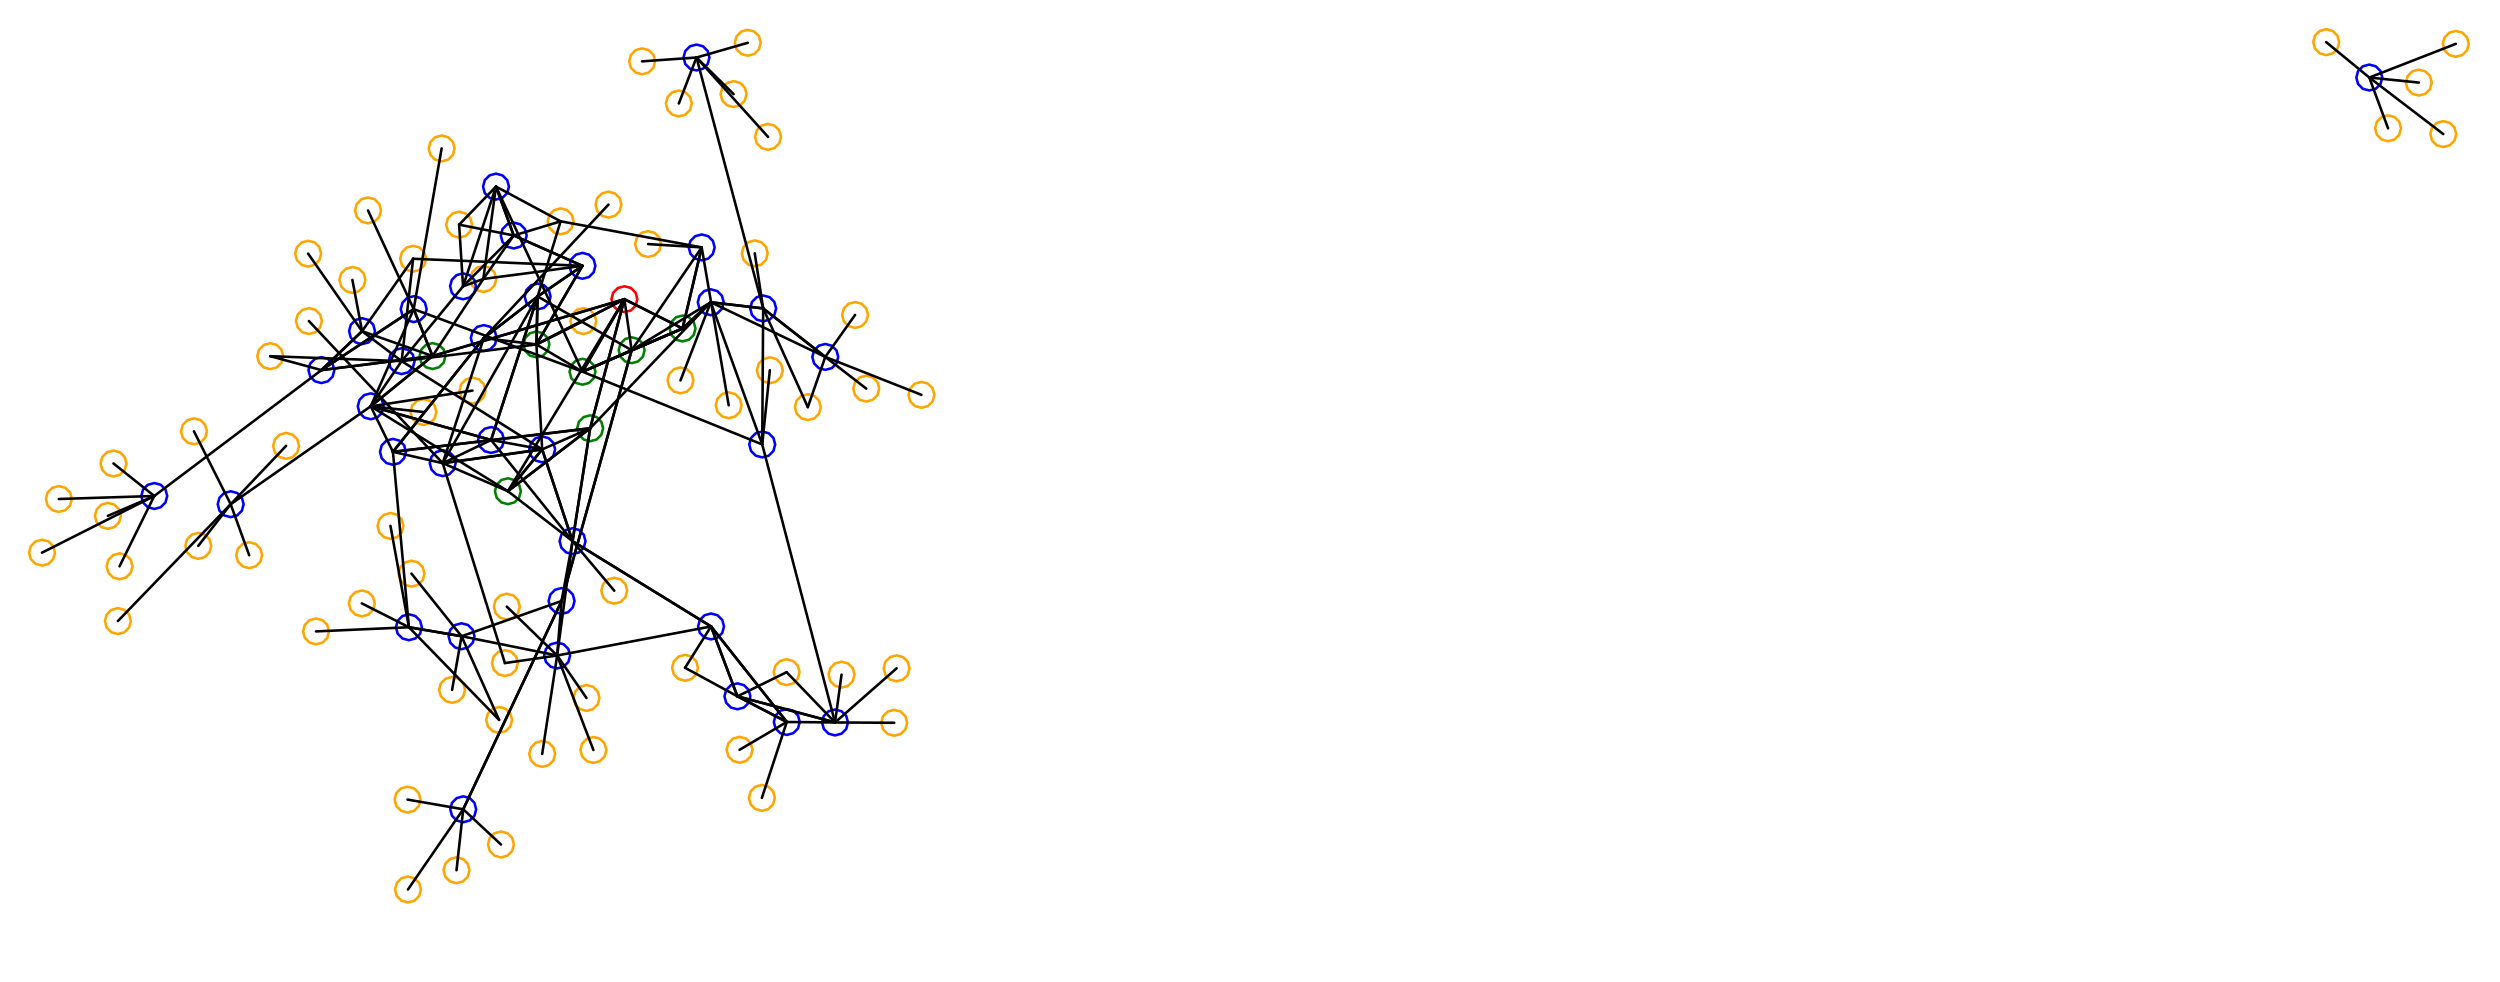 <?xml version="1.0" ?><!DOCTYPE svg  PUBLIC '-//W3C//DTD SVG 1.1//EN'  'http://www.w3.org/Graphics/SVG/1.1/DTD/svg11.dtd'><svg height="379.000" viewBox="-267.000 -366.000 965.000 379.000" width="965.000" xmlns="http://www.w3.org/2000/svg"><line fill="none" stroke="none" stroke-linecap="round" stroke-width="2.0" x1="0.0" x2="0.0" y1="0.0" y2="0.0"/><polygon fill="none" fill-rule="evenodd" points="0.0,0.0 0.0,0.0 0.0,0.0" stroke-linejoin="round"/><line fill="none" stroke="none" stroke-linecap="round" stroke-width="2.0" x1="0.0" x2="0.0" y1="0.0" y2="0.0"/><line fill="none" stroke="none" stroke-linecap="round" stroke-width="2.0" x1="0.0" x2="0.0" y1="0.0" y2="0.0"/><polygon fill="none" fill-rule="evenodd" points="0.0,0.0 0.0,0.0 0.0,0.0" stroke-linejoin="round"/><line fill="none" stroke="none" stroke-linecap="round" stroke-width="2.0" x1="0.0" x2="0.0" y1="0.0" y2="0.0"/><line fill="none" stroke="none" stroke-linecap="round" stroke-width="2.0" x1="0.0" x2="0.0" y1="0.0" y2="0.0"/><polygon fill="none" fill-rule="evenodd" points="0.0,0.0 0.0,0.0 0.0,0.0" stroke-linejoin="round"/><line fill="none" stroke="none" stroke-linecap="round" stroke-width="2.0" x1="0.0" x2="0.0" y1="0.0" y2="0.0"/><line fill="none" stroke="none" stroke-linecap="round" stroke-width="2.0" x1="0.0" x2="0.0" y1="0.0" y2="0.0"/><polygon fill="none" fill-rule="evenodd" points="0.0,0.0 0.0,0.0 0.0,0.0" stroke-linejoin="round"/><line fill="none" stroke="none" stroke-linecap="round" stroke-width="2.0" x1="0.0" x2="0.0" y1="0.0" y2="0.0"/><line fill="none" stroke="none" stroke-linecap="round" stroke-width="2.0" x1="0.0" x2="0.0" y1="0.0" y2="0.0"/><polygon fill="none" fill-rule="evenodd" points="0.0,0.0 0.0,0.0 0.0,0.0" stroke-linejoin="round"/><line fill="none" stroke="none" stroke-linecap="round" stroke-width="2.0" x1="0.0" x2="0.0" y1="0.0" y2="0.0"/><line fill="none" stroke="none" stroke-linecap="round" stroke-width="2.0" x1="0.0" x2="0.0" y1="0.0" y2="0.0"/><polygon fill="none" fill-rule="evenodd" points="0.0,0.0 0.0,0.0 0.0,0.0" stroke-linejoin="round"/><line fill="none" stroke="none" stroke-linecap="round" stroke-width="2.0" x1="0.0" x2="0.0" y1="0.0" y2="0.0"/><line fill="none" stroke="none" stroke-linecap="round" stroke-width="2.0" x1="0.0" x2="0.0" y1="0.0" y2="0.0"/><polygon fill="none" fill-rule="evenodd" points="0.0,0.0 0.0,0.0 0.0,0.0" stroke-linejoin="round"/><line fill="none" stroke="none" stroke-linecap="round" stroke-width="2.0" x1="0.0" x2="0.0" y1="0.0" y2="0.0"/><line fill="none" stroke="none" stroke-linecap="round" stroke-width="2.0" x1="0.0" x2="0.0" y1="0.0" y2="0.0"/><polygon fill="none" fill-rule="evenodd" points="0.0,0.0 0.0,0.0 0.0,0.0" stroke-linejoin="round"/><line fill="none" stroke="none" stroke-linecap="round" stroke-width="2.0" x1="0.0" x2="0.0" y1="0.0" y2="0.0"/><line fill="none" stroke="none" stroke-linecap="round" stroke-width="2.0" x1="0.0" x2="0.0" y1="0.0" y2="0.0"/><polygon fill="none" fill-rule="evenodd" points="0.0,0.0 0.0,0.0 0.0,0.0" stroke-linejoin="round"/><line fill="none" stroke="none" stroke-linecap="round" stroke-width="2.0" x1="0.0" x2="0.0" y1="0.0" y2="0.0"/><line fill="none" stroke="none" stroke-linecap="round" stroke-width="2.0" x1="0.0" x2="0.0" y1="0.0" y2="0.0"/><polygon fill="none" fill-rule="evenodd" points="0.0,0.0 0.0,0.0 0.0,0.0" stroke-linejoin="round"/><line fill="none" stroke="none" stroke-linecap="round" stroke-width="2.0" x1="0.0" x2="0.0" y1="0.0" y2="0.0"/><line fill="none" stroke="none" stroke-linecap="round" stroke-width="2.0" x1="0.0" x2="0.0" y1="0.0" y2="0.0"/><polygon fill="none" fill-rule="evenodd" points="0.0,0.0 0.0,0.0 0.0,0.0" stroke-linejoin="round"/><line fill="none" stroke="none" stroke-linecap="round" stroke-width="2.0" x1="0.0" x2="0.0" y1="0.0" y2="0.0"/><line fill="none" stroke="none" stroke-linecap="round" stroke-width="2.0" x1="0.0" x2="0.0" y1="0.0" y2="0.0"/><polygon fill="none" fill-rule="evenodd" points="0.0,0.0 0.0,0.0 0.0,0.0" stroke-linejoin="round"/><line fill="none" stroke="none" stroke-linecap="round" stroke-width="2.0" x1="0.0" x2="0.0" y1="0.0" y2="0.0"/><line fill="none" stroke="none" stroke-linecap="round" stroke-width="2.0" x1="0.0" x2="0.0" y1="0.0" y2="0.0"/><polygon fill="none" fill-rule="evenodd" points="0.0,0.0 0.0,0.0 0.0,0.0" stroke-linejoin="round"/><line fill="none" stroke="none" stroke-linecap="round" stroke-width="2.0" x1="0.0" x2="0.0" y1="0.0" y2="0.0"/><line fill="none" stroke="none" stroke-linecap="round" stroke-width="2.0" x1="0.0" x2="0.0" y1="0.0" y2="0.0"/><polygon fill="none" fill-rule="evenodd" points="0.0,0.0 0.0,0.0 0.0,0.0" stroke-linejoin="round"/><line fill="none" stroke="none" stroke-linecap="round" stroke-width="2.0" x1="0.0" x2="0.0" y1="0.0" y2="0.0"/><line fill="none" stroke="none" stroke-linecap="round" stroke-width="2.0" x1="0.0" x2="0.0" y1="0.0" y2="0.0"/><polygon fill="none" fill-rule="evenodd" points="0.0,0.0 0.0,0.0 0.0,0.0" stroke-linejoin="round"/><line fill="none" stroke="none" stroke-linecap="round" stroke-width="2.0" x1="0.0" x2="0.0" y1="0.0" y2="0.0"/><line fill="none" stroke="none" stroke-linecap="round" stroke-width="2.0" x1="0.0" x2="0.0" y1="0.0" y2="0.0"/><polygon fill="none" fill-rule="evenodd" points="0.0,0.0 0.0,0.0 0.0,0.0" stroke-linejoin="round"/><line fill="none" stroke="none" stroke-linecap="round" stroke-width="2.0" x1="0.0" x2="0.0" y1="0.0" y2="0.0"/><line fill="none" stroke="none" stroke-linecap="round" stroke-width="2.0" x1="0.0" x2="0.0" y1="0.0" y2="0.0"/><polygon fill="none" fill-rule="evenodd" points="0.0,0.0 0.0,0.0 0.0,0.0" stroke-linejoin="round"/><line fill="none" stroke="none" stroke-linecap="round" stroke-width="2.0" x1="0.0" x2="0.0" y1="0.0" y2="0.0"/><line fill="none" stroke="none" stroke-linecap="round" stroke-width="2.0" x1="0.0" x2="0.0" y1="0.0" y2="0.0"/><polygon fill="none" fill-rule="evenodd" points="0.0,0.0 0.0,0.0 0.0,0.0" stroke-linejoin="round"/><line fill="none" stroke="none" stroke-linecap="round" stroke-width="2.0" x1="0.0" x2="0.0" y1="0.0" y2="0.0"/><line fill="none" stroke="none" stroke-linecap="round" stroke-width="2.0" x1="0.0" x2="0.0" y1="0.0" y2="0.0"/><polygon fill="none" fill-rule="evenodd" points="0.0,0.0 0.0,0.0 0.0,0.0" stroke-linejoin="round"/><line fill="none" stroke="none" stroke-linecap="round" stroke-width="2.0" x1="0.0" x2="0.0" y1="0.0" y2="0.0"/><line fill="none" stroke="none" stroke-linecap="round" stroke-width="2.0" x1="0.0" x2="0.0" y1="0.0" y2="0.0"/><polygon fill="none" fill-rule="evenodd" points="0.0,0.0 0.0,0.0 0.0,0.0" stroke-linejoin="round"/><line fill="none" stroke="none" stroke-linecap="round" stroke-width="2.0" x1="0.0" x2="0.0" y1="0.0" y2="0.0"/><line fill="none" stroke="none" stroke-linecap="round" stroke-width="2.0" x1="0.0" x2="0.0" y1="0.0" y2="0.0"/><polygon fill="none" fill-rule="evenodd" points="0.0,0.0 0.0,0.0 0.0,0.0" stroke-linejoin="round"/><line fill="none" stroke="none" stroke-linecap="round" stroke-width="2.0" x1="0.0" x2="0.0" y1="0.0" y2="0.0"/><line fill="none" stroke="none" stroke-linecap="round" stroke-width="2.0" x1="0.0" x2="0.0" y1="0.0" y2="0.0"/><polygon fill="none" fill-rule="evenodd" points="0.0,0.0 0.0,0.0 0.0,0.0" stroke-linejoin="round"/><line fill="none" stroke="none" stroke-linecap="round" stroke-width="2.0" x1="0.0" x2="0.0" y1="0.0" y2="0.0"/><line fill="none" stroke="none" stroke-linecap="round" stroke-width="2.0" x1="0.0" x2="0.0" y1="0.0" y2="0.0"/><polygon fill="none" fill-rule="evenodd" points="0.0,0.0 0.0,0.0 0.0,0.0" stroke-linejoin="round"/><line fill="none" stroke="none" stroke-linecap="round" stroke-width="2.0" x1="0.0" x2="0.0" y1="0.0" y2="0.0"/><line fill="none" stroke="none" stroke-linecap="round" stroke-width="2.0" x1="0.0" x2="0.0" y1="0.0" y2="0.0"/><polygon fill="none" fill-rule="evenodd" points="0.0,0.0 0.0,0.0 0.0,0.0" stroke-linejoin="round"/><line fill="none" stroke="none" stroke-linecap="round" stroke-width="2.0" x1="0.0" x2="0.0" y1="0.0" y2="0.0"/><line fill="none" stroke="none" stroke-linecap="round" stroke-width="2.0" x1="0.0" x2="0.0" y1="0.0" y2="0.0"/><polygon fill="none" fill-rule="evenodd" points="0.0,0.0 0.0,0.0 0.0,0.0" stroke-linejoin="round"/><line fill="none" stroke="none" stroke-linecap="round" stroke-width="2.0" x1="0.0" x2="0.0" y1="0.0" y2="0.0"/><line fill="none" stroke="none" stroke-linecap="round" stroke-width="2.0" x1="0.0" x2="0.0" y1="0.0" y2="0.0"/><polygon fill="none" fill-rule="evenodd" points="0.0,0.0 0.0,0.0 0.0,0.0" stroke-linejoin="round"/><line fill="none" stroke="none" stroke-linecap="round" stroke-width="2.0" x1="0.0" x2="0.0" y1="0.0" y2="0.0"/><line fill="none" stroke="none" stroke-linecap="round" stroke-width="2.0" x1="0.0" x2="0.0" y1="0.0" y2="0.0"/><polygon fill="none" fill-rule="evenodd" points="0.0,0.0 0.0,0.0 0.0,0.0" stroke-linejoin="round"/><line fill="none" stroke="none" stroke-linecap="round" stroke-width="2.0" x1="0.0" x2="0.0" y1="0.0" y2="0.0"/><line fill="none" stroke="none" stroke-linecap="round" stroke-width="2.0" x1="0.0" x2="0.0" y1="0.0" y2="0.0"/><polygon fill="none" fill-rule="evenodd" points="0.0,0.0 0.0,0.0 0.0,0.0" stroke-linejoin="round"/><line fill="none" stroke="none" stroke-linecap="round" stroke-width="2.0" x1="0.0" x2="0.0" y1="0.0" y2="0.0"/><line fill="none" stroke="none" stroke-linecap="round" stroke-width="2.0" x1="0.0" x2="0.0" y1="0.0" y2="0.0"/><polygon fill="none" fill-rule="evenodd" points="0.0,0.0 0.0,0.0 0.0,0.0" stroke-linejoin="round"/><polyline fill="none" points="78.157,-82.003 80.657,-82.673 82.487,-84.503 83.157,-87.003 82.487,-89.503 80.657,-91.333 78.157,-92.003 75.657,-91.333 73.826,-89.503 73.157,-87.003 73.826,-84.503 75.657,-82.673 78.157,-82.003" stroke="#ffa500" stroke-linecap="round" stroke-linejoin="round"/><polyline fill="none" points="-162.695,-223.514 -160.195,-224.184 -158.365,-226.014 -157.695,-228.514 -158.365,-231.014 -160.195,-232.845 -162.695,-233.514 -165.195,-232.845 -167.025,-231.014 -167.695,-228.514 -167.025,-226.014 -165.195,-224.184 -162.695,-223.514" stroke="#ffa500" stroke-linecap="round" stroke-linejoin="round"/><polyline fill="none" points="88.665,-208.591 91.165,-209.261 92.995,-211.091 93.665,-213.591 92.995,-216.091 91.165,-217.921 88.665,-218.591 86.165,-217.921 84.335,-216.091 83.665,-213.591 84.335,-211.091 86.165,-209.261 88.665,-208.591" stroke="#ffa500" stroke-linecap="round" stroke-linejoin="round"/><polyline fill="none" points="27.218,-189.439 29.718,-190.108 31.549,-191.939 32.218,-194.439 31.549,-196.939 29.718,-198.769 27.218,-199.439 24.718,-198.769 22.888,-196.939 22.218,-194.439 22.888,-191.939 24.718,-190.108 27.218,-189.439" stroke="#00f" stroke-linecap="round" stroke-linejoin="round"/><polyline fill="none" points="30.157,-218.077 32.657,-218.747 34.487,-220.577 35.157,-223.077 34.487,-225.577 32.657,-227.407 30.157,-228.077 27.657,-227.407 25.827,-225.577 25.157,-223.077 25.827,-220.577 27.657,-218.747 30.157,-218.077" stroke="#ffa500" stroke-linecap="round" stroke-linejoin="round"/><polyline fill="none" points="-221.505,-121.272 -219.005,-121.942 -217.175,-123.772 -216.505,-126.272 -217.175,-128.772 -219.005,-130.602 -221.505,-131.272 -224.005,-130.602 -225.835,-128.772 -226.505,-126.272 -225.835,-123.772 -224.005,-121.942 -221.505,-121.272" stroke="#ffa500" stroke-linecap="round" stroke-linejoin="round"/><polyline fill="none" points="-50.23,-129.019 -47.73,-129.689 -45.9,-131.519 -45.23,-134.019 -45.9,-136.519 -47.73,-138.349 -50.23,-139.019 -52.73,-138.349 -54.561,-136.519 -55.23,-134.019 -54.561,-131.519 -52.73,-129.689 -50.23,-129.019" stroke="#00f" stroke-linecap="round" stroke-linejoin="round"/><polyline fill="none" points="-32.135,-282.016 -29.635,-282.686 -27.805,-284.516 -27.135,-287.016 -27.805,-289.516 -29.635,-291.346 -32.135,-292.016 -34.635,-291.346 -36.465,-289.516 -37.135,-287.016 -36.465,-284.516 -34.635,-282.686 -32.135,-282.016" stroke="#ffa500" stroke-linecap="round" stroke-linejoin="round"/><polyline fill="none" points="630.912,-344.723 633.412,-345.393 635.242,-347.223 635.912,-349.723 635.242,-352.223 633.412,-354.053 630.912,-354.723 628.412,-354.053 626.582,-352.223 625.912,-349.723 626.582,-347.223 628.412,-345.393 630.912,-344.723" stroke="#ffa500" stroke-linecap="round" stroke-linejoin="round"/><polyline fill="none" points="-80.445,-253.316 -77.945,-253.986 -76.115,-255.816 -75.445,-258.316 -76.115,-260.816 -77.945,-262.646 -80.445,-263.316 -82.945,-262.646 -84.775,-260.816 -85.445,-258.316 -84.775,-255.816 -82.945,-253.986 -80.445,-253.316" stroke="#ffa500" stroke-linecap="round" stroke-linejoin="round"/><polyline fill="none" points="-192.131,-194.509 -189.631,-195.179 -187.801,-197.009 -187.131,-199.509 -187.801,-202.009 -189.631,-203.839 -192.131,-204.509 -194.631,-203.839 -196.461,-202.009 -197.131,-199.509 -196.461,-197.009 -194.631,-195.179 -192.131,-194.509" stroke="#ffa500" stroke-linecap="round" stroke-linejoin="round"/><polyline fill="none" points="-70.954,-171.394 -68.454,-172.063 -66.624,-173.894 -65.954,-176.394 -66.624,-178.894 -68.454,-180.724 -70.954,-181.394 -73.454,-180.724 -75.285,-178.894 -75.954,-176.394 -75.285,-173.894 -73.454,-172.063 -70.954,-171.394" stroke="#008000" stroke-linecap="round" stroke-linejoin="round"/><polyline fill="none" points="-25.988,-245.504 -23.488,-246.174 -21.658,-248.004 -20.988,-250.504 -21.658,-253.004 -23.488,-254.834 -25.988,-255.504 -28.488,-254.834 -30.318,-253.004 -30.988,-250.504 -30.318,-248.004 -28.488,-246.174 -25.988,-245.504" stroke="#f00" stroke-linecap="round" stroke-linejoin="round"/><polyline fill="none" points="-74.339,-83.103 -71.839,-83.773 -70.009,-85.603 -69.339,-88.103 -70.009,-90.603 -71.839,-92.433 -74.339,-93.103 -76.839,-92.433 -78.67,-90.603 -79.339,-88.103 -78.67,-85.603 -76.839,-83.773 -74.339,-83.103" stroke="#ffa500" stroke-linecap="round" stroke-linejoin="round"/><polyline fill="none" points="-88.265,-250.48 -85.765,-251.15 -83.935,-252.98 -83.265,-255.48 -83.935,-257.98 -85.765,-259.81 -88.265,-260.48 -90.765,-259.81 -92.595,-257.98 -93.265,-255.48 -92.595,-252.98 -90.765,-251.15 -88.265,-250.48" stroke="#00f" stroke-linecap="round" stroke-linejoin="round"/><polyline fill="none" points="-170.818,-146.702 -168.318,-147.372 -166.488,-149.202 -165.818,-151.702 -166.488,-154.202 -168.318,-156.033 -170.818,-156.702 -173.318,-156.033 -175.148,-154.202 -175.818,-151.702 -175.148,-149.202 -173.318,-147.372 -170.818,-146.702" stroke="#ffa500" stroke-linecap="round" stroke-linejoin="round"/><polyline fill="none" points="29.456,-308.176 31.956,-308.846 33.786,-310.676 34.456,-313.176 33.786,-315.676 31.956,-317.506 29.456,-318.176 26.956,-317.506 25.125,-315.676 24.456,-313.176 25.125,-310.676 26.956,-308.846 29.456,-308.176" stroke="#ffa500" stroke-linecap="round" stroke-linejoin="round"/><polyline fill="none" points="676.103,-309.245 678.603,-309.915 680.433,-311.745 681.103,-314.245 680.433,-316.745 678.603,-318.575 676.103,-319.245 673.603,-318.575 671.773,-316.745 671.103,-314.245 671.773,-311.745 673.603,-309.915 676.103,-309.245" stroke="#ffa500" stroke-linecap="round" stroke-linejoin="round"/><polyline fill="none" points="-73.637,-35.035 -71.137,-35.705 -69.306,-37.535 -68.637,-40.035 -69.306,-42.535 -71.137,-44.365 -73.637,-45.035 -76.137,-44.365 -77.967,-42.535 -78.637,-40.035 -77.967,-37.535 -76.137,-35.705 -73.637,-35.035" stroke="#ffa500" stroke-linecap="round" stroke-linejoin="round"/><polyline fill="none" points="63.054,-239.429 65.554,-240.099 67.384,-241.929 68.054,-244.429 67.384,-246.929 65.554,-248.759 63.054,-249.429 60.554,-248.759 58.724,-246.929 58.054,-244.429 58.724,-241.929 60.554,-240.099 63.054,-239.429" stroke="#ffa500" stroke-linecap="round" stroke-linejoin="round"/><polyline fill="none" points="-88.843,-115.412 -86.343,-116.081 -84.513,-117.912 -83.843,-120.412 -84.513,-122.912 -86.343,-124.742 -88.843,-125.412 -91.343,-124.742 -93.174,-122.912 -93.843,-120.412 -93.174,-117.912 -91.343,-116.081 -88.843,-115.412" stroke="#00f" stroke-linecap="round" stroke-linejoin="round"/><polyline fill="none" points="-59.476,-246.551 -56.976,-247.22 -55.146,-249.051 -54.476,-251.551 -55.146,-254.051 -56.976,-255.881 -59.476,-256.551 -61.976,-255.881 -63.806,-254.051 -64.476,-251.551 -63.806,-249.051 -61.976,-247.22 -59.476,-246.551" stroke="#00f" stroke-linecap="round" stroke-linejoin="round"/><polyline fill="none" points="67.364,-211.001 69.864,-211.671 71.694,-213.501 72.364,-216.001 71.694,-218.501 69.864,-220.331 67.364,-221.001 64.864,-220.331 63.034,-218.501 62.364,-216.001 63.034,-213.501 64.864,-211.671 67.364,-211.001" stroke="#ffa500" stroke-linecap="round" stroke-linejoin="round"/><polyline fill="none" points="-57.724,-187.545 -55.224,-188.215 -53.394,-190.045 -52.724,-192.545 -53.394,-195.045 -55.224,-196.875 -57.724,-197.545 -60.224,-196.875 -62.054,-195.045 -62.724,-192.545 -62.054,-190.045 -60.224,-188.215 -57.724,-187.545" stroke="#00f" stroke-linecap="round" stroke-linejoin="round"/><polyline fill="none" points="-19.136,-337.323 -16.636,-337.993 -14.805,-339.823 -14.136,-342.323 -14.805,-344.823 -16.636,-346.653 -19.136,-347.323 -21.636,-346.653 -23.466,-344.823 -24.136,-342.323 -23.466,-339.823 -21.636,-337.993 -19.136,-337.323" stroke="#ffa500" stroke-linecap="round" stroke-linejoin="round"/><polyline fill="none" points="7.464,-119.189 9.964,-119.859 11.794,-121.689 12.464,-124.189 11.794,-126.689 9.964,-128.52 7.464,-129.189 4.964,-128.52 3.134,-126.689 2.464,-124.189 3.134,-121.689 4.964,-119.859 7.464,-119.189" stroke="#00f" stroke-linecap="round" stroke-linejoin="round"/><polyline fill="none" points="-124.944,-279.775 -122.444,-280.445 -120.614,-282.275 -119.944,-284.775 -120.614,-287.275 -122.444,-289.105 -124.944,-289.775 -127.444,-289.105 -129.274,-287.275 -129.944,-284.775 -129.274,-282.275 -127.444,-280.445 -124.944,-279.775" stroke="#ffa500" stroke-linecap="round" stroke-linejoin="round"/><polyline fill="none" points="-100.05,-223.561 -97.55,-224.231 -95.72,-226.061 -95.05,-228.561 -95.72,-231.061 -97.55,-232.892 -100.05,-233.561 -102.55,-232.892 -104.381,-231.061 -105.05,-228.561 -104.381,-226.061 -102.55,-224.231 -100.05,-223.561" stroke="#008000" stroke-linecap="round" stroke-linejoin="round"/><polyline fill="none" points="-107.532,-261.122 -105.032,-261.792 -103.202,-263.622 -102.532,-266.122 -103.202,-268.622 -105.032,-270.452 -107.532,-271.122 -110.032,-270.452 -111.862,-268.622 -112.532,-266.122 -111.862,-263.622 -110.032,-261.792 -107.532,-261.122" stroke="#ffa500" stroke-linecap="round" stroke-linejoin="round"/><polyline fill="none" points="7.349,-244.331 9.849,-245.001 11.679,-246.831 12.349,-249.331 11.679,-251.831 9.849,-253.661 7.349,-254.331 4.849,-253.661 3.019,-251.831 2.349,-249.331 3.019,-246.831 4.849,-245.001 7.349,-244.331" stroke="#00f" stroke-linecap="round" stroke-linejoin="round"/><polyline fill="none" points="-147.762,-237.071 -145.262,-237.741 -143.432,-239.571 -142.762,-242.071 -143.432,-244.571 -145.262,-246.401 -147.762,-247.071 -150.262,-246.401 -152.092,-244.571 -152.762,-242.071 -152.092,-239.571 -150.262,-237.741 -147.762,-237.071" stroke="#ffa500" stroke-linecap="round" stroke-linejoin="round"/><polyline fill="none" points="3.851,-265.505 6.351,-266.175 8.181,-268.005 8.851,-270.505 8.181,-273.005 6.351,-274.835 3.851,-275.505 1.351,-274.835 -0.479,-273.005 -1.149,-270.505 -0.479,-268.005 1.351,-266.175 3.851,-265.505" stroke="#00f" stroke-linecap="round" stroke-linejoin="round"/><polyline fill="none" points="-75.547,-288.97 -73.047,-289.64 -71.217,-291.47 -70.547,-293.97 -71.217,-296.47 -73.047,-298.3 -75.547,-298.97 -78.047,-298.3 -79.877,-296.47 -80.547,-293.97 -79.877,-291.47 -78.047,-289.64 -75.547,-288.97" stroke="#00f" stroke-linecap="round" stroke-linejoin="round"/><polyline fill="none" points="-123.901,-204.163 -121.401,-204.833 -119.571,-206.663 -118.901,-209.163 -119.571,-211.663 -121.401,-213.493 -123.901,-214.163 -126.401,-213.493 -128.231,-211.663 -128.901,-209.163 -128.231,-206.663 -126.401,-204.833 -123.901,-204.163" stroke="#00f" stroke-linecap="round" stroke-linejoin="round"/><polyline fill="none" points="-156.573,-188.889 -154.073,-189.559 -152.243,-191.389 -151.573,-193.889 -152.243,-196.389 -154.073,-198.219 -156.573,-198.889 -159.073,-198.219 -160.903,-196.389 -161.573,-193.889 -160.903,-191.389 -159.073,-189.559 -156.573,-188.889" stroke="#ffa500" stroke-linecap="round" stroke-linejoin="round"/><polyline fill="none" points="-42.152,-217.512 -39.652,-218.182 -37.822,-220.012 -37.152,-222.512 -37.822,-225.012 -39.652,-226.843 -42.152,-227.512 -44.652,-226.843 -46.482,-225.012 -47.152,-222.512 -46.482,-220.012 -44.652,-218.182 -42.152,-217.512" stroke="#008000" stroke-linecap="round" stroke-linejoin="round"/><polyline fill="none" points="-109.525,-17.657 -107.025,-18.327 -105.195,-20.157 -104.525,-22.657 -105.195,-25.157 -107.025,-26.987 -109.525,-27.657 -112.025,-26.987 -113.855,-25.157 -114.525,-22.657 -113.855,-20.157 -112.025,-18.327 -109.525,-17.657" stroke="#ffa500" stroke-linecap="round" stroke-linejoin="round"/><polyline fill="none" points="55.323,-82.133 57.823,-82.803 59.653,-84.633 60.323,-87.133 59.653,-89.633 57.823,-91.464 55.323,-92.133 52.823,-91.464 50.993,-89.633 50.323,-87.133 50.993,-84.633 52.823,-82.803 55.323,-82.133" stroke="#00f" stroke-linecap="round" stroke-linejoin="round"/><polyline fill="none" points="-37.955,-71.513 -35.455,-72.183 -33.625,-74.013 -32.955,-76.513 -33.625,-79.013 -35.455,-80.843 -37.955,-81.513 -40.455,-80.843 -42.285,-79.013 -42.955,-76.513 -42.285,-74.013 -40.455,-72.183 -37.955,-71.513" stroke="#ffa500" stroke-linecap="round" stroke-linejoin="round"/><polyline fill="none" points="27.084,-53.024 29.584,-53.694 31.414,-55.524 32.084,-58.024 31.414,-60.524 29.584,-62.354 27.084,-63.024 24.584,-62.354 22.754,-60.524 22.084,-58.024 22.754,-55.524 24.584,-53.694 27.084,-53.024" stroke="#ffa500" stroke-linecap="round" stroke-linejoin="round"/><polyline fill="none" points="17.642,-92.215 20.142,-92.885 21.972,-94.715 22.642,-97.215 21.972,-99.715 20.142,-101.545 17.642,-102.215 15.142,-101.545 13.312,-99.715 12.642,-97.215 13.312,-94.715 15.142,-92.885 17.642,-92.215" stroke="#00f" stroke-linecap="round" stroke-linejoin="round"/><polyline fill="none" points="-42.186,-258.387 -39.686,-259.057 -37.855,-260.887 -37.186,-263.387 -37.855,-265.887 -39.686,-267.718 -42.186,-268.387 -44.686,-267.718 -46.516,-265.887 -47.186,-263.387 -46.516,-260.887 -44.686,-259.057 -42.186,-258.387" stroke="#00f" stroke-linecap="round" stroke-linejoin="round"/><polyline fill="none" points="-116.273,-157.987 -113.773,-158.657 -111.943,-160.487 -111.273,-162.987 -111.943,-165.487 -113.773,-167.317 -116.273,-167.987 -118.773,-167.317 -120.603,-165.487 -121.273,-162.987 -120.603,-160.487 -118.773,-158.657 -116.273,-157.987" stroke="#ffa500" stroke-linecap="round" stroke-linejoin="round"/><polyline fill="none" points="-92.489,-94.716 -89.989,-95.386 -88.159,-97.216 -87.489,-99.716 -88.159,-102.216 -89.989,-104.046 -92.489,-104.716 -94.989,-104.046 -96.819,-102.216 -97.489,-99.716 -96.819,-97.216 -94.989,-95.386 -92.489,-94.716" stroke="#ffa500" stroke-linecap="round" stroke-linejoin="round"/><polyline fill="none" points="-111.97,-221.597 -109.47,-222.267 -107.64,-224.097 -106.97,-226.597 -107.64,-229.097 -109.47,-230.927 -111.97,-231.597 -114.47,-230.927 -116.3,-229.097 -116.97,-226.597 -116.3,-224.097 -114.47,-222.267 -111.97,-221.597" stroke="#00f" stroke-linecap="round" stroke-linejoin="round"/><polyline fill="none" points="79.08,-103.021 81.58,-103.691 83.41,-105.521 84.08,-108.021 83.41,-110.521 81.58,-112.352 79.08,-113.021 76.58,-112.352 74.749,-110.521 74.08,-108.021 74.749,-105.521 76.58,-103.691 79.08,-103.021" stroke="#ffa500" stroke-linecap="round" stroke-linejoin="round"/><polyline fill="none" points="-80.266,-230.513 -77.766,-231.183 -75.936,-233.013 -75.266,-235.513 -75.936,-238.013 -77.766,-239.843 -80.266,-240.513 -82.766,-239.843 -84.596,-238.013 -85.266,-235.513 -84.596,-233.013 -82.766,-231.183 -80.266,-230.513" stroke="#00f" stroke-linecap="round" stroke-linejoin="round"/><polyline fill="none" points="647.547,-331.073 650.047,-331.743 651.877,-333.573 652.547,-336.073 651.877,-338.573 650.047,-340.403 647.547,-341.073 645.047,-340.403 643.217,-338.573 642.547,-336.073 643.217,-333.573 645.047,-331.743 647.547,-331.073" stroke="#00f" stroke-linecap="round" stroke-linejoin="round"/><polyline fill="none" points="-115.327,-186.592 -112.827,-187.262 -110.997,-189.092 -110.327,-191.592 -110.997,-194.092 -112.827,-195.922 -115.327,-196.592 -117.827,-195.922 -119.657,-194.092 -120.327,-191.592 -119.657,-189.092 -117.827,-187.262 -115.327,-186.592" stroke="#00f" stroke-linecap="round" stroke-linejoin="round"/><polyline fill="none" points="-250.782,-147.678 -248.282,-148.348 -246.452,-150.178 -245.782,-152.678 -246.452,-155.178 -248.282,-157.008 -250.782,-157.678 -253.282,-157.008 -255.112,-155.178 -255.782,-152.678 -255.112,-150.178 -253.282,-148.348 -250.782,-147.678" stroke="#ffa500" stroke-linecap="round" stroke-linejoin="round"/><polyline fill="none" points="-3.54,-234.206 -1.04,-234.876 0.791,-236.706 1.46,-239.206 0.791,-241.706 -1.04,-243.536 -3.54,-244.206 -6.04,-243.536 -7.87,-241.706 -8.54,-239.206 -7.87,-236.706 -6.04,-234.876 -3.54,-234.206" stroke="#008000" stroke-linecap="round" stroke-linejoin="round"/><polyline fill="none" points="-207.456,-169.548 -204.956,-170.218 -203.126,-172.048 -202.456,-174.548 -203.126,-177.048 -204.956,-178.878 -207.456,-179.548 -209.956,-178.878 -211.787,-177.048 -212.456,-174.548 -211.787,-172.048 -209.956,-170.218 -207.456,-169.548" stroke="#00f" stroke-linecap="round" stroke-linejoin="round"/><polyline fill="none" points="-29.902,-132.993 -27.402,-133.663 -25.572,-135.493 -24.902,-137.993 -25.572,-140.493 -27.402,-142.324 -29.902,-142.993 -32.402,-142.324 -34.233,-140.493 -34.902,-137.993 -34.233,-135.493 -32.402,-133.663 -29.902,-132.993" stroke="#ffa500" stroke-linecap="round" stroke-linejoin="round"/><polyline fill="none" points="-57.715,-69.988 -55.215,-70.658 -53.384,-72.488 -52.715,-74.988 -53.384,-77.488 -55.215,-79.318 -57.715,-79.988 -60.215,-79.318 -62.045,-77.488 -62.715,-74.988 -62.045,-72.488 -60.215,-70.658 -57.715,-69.988" stroke="#ffa500" stroke-linecap="round" stroke-linejoin="round"/><polyline fill="none" points="-59.943,-228.052 -57.443,-228.722 -55.613,-230.552 -54.943,-233.052 -55.613,-235.552 -57.443,-237.382 -59.943,-238.052 -62.443,-237.382 -64.273,-235.552 -64.943,-233.052 -64.273,-230.552 -62.443,-228.722 -59.943,-228.052" stroke="#008000" stroke-linecap="round" stroke-linejoin="round"/><polyline fill="none" points="36.627,-101.539 39.127,-102.208 40.957,-104.039 41.627,-106.539 40.957,-109.039 39.127,-110.869 36.627,-111.539 34.127,-110.869 32.297,-109.039 31.627,-106.539 32.297,-104.039 34.127,-102.208 36.627,-101.539" stroke="#ffa500" stroke-linecap="round" stroke-linejoin="round"/><polyline fill="none" points="-109.685,-52.355 -107.185,-53.025 -105.355,-54.855 -104.685,-57.355 -105.355,-59.855 -107.185,-61.685 -109.685,-62.355 -112.185,-61.685 -114.015,-59.855 -114.685,-57.355 -114.015,-54.855 -112.185,-53.025 -109.685,-52.355" stroke="#ffa500" stroke-linecap="round" stroke-linejoin="round"/><polyline fill="none" points="14.272,-204.574 16.772,-205.244 18.603,-207.074 19.272,-209.574 18.603,-212.074 16.772,-213.904 14.272,-214.574 11.772,-213.904 9.942,-212.074 9.272,-209.574 9.942,-207.074 11.772,-205.244 14.272,-204.574" stroke="#ffa500" stroke-linecap="round" stroke-linejoin="round"/><polyline fill="none" points="36.699,-82.319 39.199,-82.989 41.029,-84.819 41.699,-87.319 41.029,-89.819 39.199,-91.649 36.699,-92.319 34.199,-91.649 32.368,-89.819 31.699,-87.319 32.368,-84.819 34.199,-82.989 36.699,-82.319" stroke="#00f" stroke-linecap="round" stroke-linejoin="round"/><polyline fill="none" points="-190.466,-150.297 -187.966,-150.967 -186.136,-152.797 -185.466,-155.297 -186.136,-157.797 -187.966,-159.628 -190.466,-160.297 -192.966,-159.628 -194.797,-157.797 -195.466,-155.297 -194.797,-152.797 -192.966,-150.967 -190.466,-150.297" stroke="#ffa500" stroke-linecap="round" stroke-linejoin="round"/><polyline fill="none" points="-145.013,-117.28 -142.513,-117.95 -140.683,-119.78 -140.013,-122.28 -140.683,-124.78 -142.513,-126.61 -145.013,-127.28 -147.513,-126.61 -149.343,-124.78 -150.013,-122.28 -149.343,-119.78 -147.513,-117.95 -145.013,-117.28" stroke="#ffa500" stroke-linecap="round" stroke-linejoin="round"/><polyline fill="none" points="-39.206,-195.684 -36.706,-196.354 -34.876,-198.184 -34.206,-200.684 -34.876,-203.184 -36.706,-205.014 -39.206,-205.684 -41.706,-205.014 -43.536,-203.184 -44.206,-200.684 -43.536,-198.184 -41.706,-196.354 -39.206,-195.684" stroke="#008000" stroke-linecap="round" stroke-linejoin="round"/><polyline fill="none" points="-96.532,-303.705 -94.032,-304.374 -92.201,-306.205 -91.532,-308.705 -92.201,-311.205 -94.032,-313.035 -96.532,-313.705 -99.032,-313.035 -100.862,-311.205 -101.532,-308.705 -100.862,-306.205 -99.032,-304.374 -96.532,-303.705" stroke="#ffa500" stroke-linecap="round" stroke-linejoin="round"/><polyline fill="none" points="-40.62,-91.586 -38.12,-92.256 -36.29,-94.086 -35.62,-96.586 -36.29,-99.086 -38.12,-100.916 -40.62,-101.586 -43.12,-100.916 -44.95,-99.086 -45.62,-96.586 -44.95,-94.086 -43.12,-92.256 -40.62,-91.586" stroke="#ffa500" stroke-linecap="round" stroke-linejoin="round"/><polyline fill="none" points="-96.112,-182.213 -93.612,-182.883 -91.781,-184.713 -91.112,-187.213 -91.781,-189.713 -93.612,-191.543 -96.112,-192.213 -98.612,-191.543 -100.442,-189.713 -101.112,-187.213 -100.442,-184.713 -98.612,-182.883 -96.112,-182.213" stroke="#00f" stroke-linecap="round" stroke-linejoin="round"/><polyline fill="none" points="1.841,-338.801 4.341,-339.471 6.172,-341.301 6.841,-343.801 6.172,-346.301 4.341,-348.131 1.841,-348.801 -0.659,-348.131 -2.489,-346.301 -3.159,-343.801 -2.489,-341.301 -0.659,-339.471 1.841,-338.801" stroke="#00f" stroke-linecap="round" stroke-linejoin="round"/><polyline fill="none" points="-107.311,-241.675 -104.811,-242.345 -102.981,-244.175 -102.311,-246.675 -102.981,-249.175 -104.811,-251.005 -107.311,-251.675 -109.811,-251.005 -111.641,-249.175 -112.311,-246.675 -111.641,-244.175 -109.811,-242.345 -107.311,-241.675" stroke="#00f" stroke-linecap="round" stroke-linejoin="round"/><polyline fill="none" points="-148.055,-263.093 -145.555,-263.763 -143.725,-265.593 -143.055,-268.093 -143.725,-270.593 -145.555,-272.423 -148.055,-273.093 -150.555,-272.423 -152.385,-270.593 -153.055,-268.093 -152.385,-265.593 -150.555,-263.763 -148.055,-263.093" stroke="#ffa500" stroke-linecap="round" stroke-linejoin="round"/><polyline fill="none" points="-72.109,-105.057 -69.609,-105.727 -67.778,-107.557 -67.109,-110.057 -67.778,-112.557 -69.609,-114.387 -72.109,-115.057 -74.609,-114.387 -76.439,-112.557 -77.109,-110.057 -76.439,-107.557 -74.609,-105.727 -72.109,-105.057" stroke="#ffa500" stroke-linecap="round" stroke-linejoin="round"/><polyline fill="none" points="-223.196,-182.093 -220.696,-182.763 -218.866,-184.593 -218.196,-187.093 -218.866,-189.593 -220.696,-191.423 -223.196,-192.093 -225.696,-191.423 -227.526,-189.593 -228.196,-187.093 -227.526,-184.593 -225.696,-182.763 -223.196,-182.093" stroke="#ffa500" stroke-linecap="round" stroke-linejoin="round"/><polyline fill="none" points="-50.603,-275.571 -48.103,-276.241 -46.273,-278.071 -45.603,-280.571 -46.273,-283.071 -48.103,-284.901 -50.603,-285.571 -53.103,-284.901 -54.933,-283.071 -55.603,-280.571 -54.933,-278.071 -53.103,-276.241 -50.603,-275.571" stroke="#ffa500" stroke-linecap="round" stroke-linejoin="round"/><polyline fill="none" points="44.826,-203.857 47.326,-204.527 49.156,-206.357 49.826,-208.857 49.156,-211.357 47.326,-213.187 44.826,-213.857 42.326,-213.187 40.496,-211.357 39.826,-208.857 40.496,-206.357 42.326,-204.527 44.826,-203.857" stroke="#ffa500" stroke-linecap="round" stroke-linejoin="round"/><polyline fill="none" points="-127.249,-233.163 -124.749,-233.833 -122.919,-235.663 -122.249,-238.163 -122.919,-240.663 -124.749,-242.493 -127.249,-243.163 -129.749,-242.493 -131.58,-240.663 -132.249,-238.163 -131.58,-235.663 -129.749,-233.833 -127.249,-233.163" stroke="#00f" stroke-linecap="round" stroke-linejoin="round"/><polyline fill="none" points="-23.184,-225.814 -20.684,-226.484 -18.854,-228.314 -18.184,-230.814 -18.854,-233.314 -20.684,-235.144 -23.184,-235.814 -25.684,-235.144 -27.514,-233.314 -28.184,-230.814 -27.514,-228.314 -25.684,-226.484 -23.184,-225.814" stroke="#008000" stroke-linecap="round" stroke-linejoin="round"/><polyline fill="none" points="-220.847,-142.415 -218.347,-143.085 -216.517,-144.915 -215.847,-147.415 -216.517,-149.915 -218.347,-151.745 -220.847,-152.415 -223.347,-151.745 -225.177,-149.915 -225.847,-147.415 -225.177,-144.915 -223.347,-143.085 -220.847,-142.415" stroke="#ffa500" stroke-linecap="round" stroke-linejoin="round"/><polyline fill="none" points="-45.992,-152.111 -43.492,-152.78 -41.662,-154.611 -40.992,-157.111 -41.662,-159.611 -43.492,-161.441 -45.992,-162.111 -48.492,-161.441 -50.322,-159.611 -50.992,-157.111 -50.322,-154.611 -48.492,-152.78 -45.992,-152.111" stroke="#00f" stroke-linecap="round" stroke-linejoin="round"/><polyline fill="none" points="-16.833,-266.791 -14.333,-267.461 -12.503,-269.291 -11.833,-271.791 -12.503,-274.291 -14.333,-276.121 -16.833,-276.791 -19.333,-276.121 -21.163,-274.291 -21.833,-271.791 -21.163,-269.291 -19.333,-267.461 -16.833,-266.791" stroke="#ffa500" stroke-linecap="round" stroke-linejoin="round"/><polyline fill="none" points="-109.162,-118.88 -106.662,-119.55 -104.832,-121.38 -104.162,-123.88 -104.832,-126.38 -106.662,-128.21 -109.162,-128.88 -111.662,-128.21 -113.493,-126.38 -114.162,-123.88 -113.493,-121.38 -111.662,-119.55 -109.162,-118.88" stroke="#00f" stroke-linecap="round" stroke-linejoin="round"/><polyline fill="none" points="-90.787,-25.098 -88.287,-25.768 -86.457,-27.598 -85.787,-30.098 -86.457,-32.598 -88.287,-34.428 -90.787,-35.098 -93.287,-34.428 -95.118,-32.598 -95.787,-30.098 -95.118,-27.598 -93.287,-25.768 -90.787,-25.098" stroke="#ffa500" stroke-linecap="round" stroke-linejoin="round"/><polyline fill="none" points="24.338,-263.199 26.838,-263.869 28.668,-265.699 29.338,-268.199 28.668,-270.699 26.838,-272.529 24.338,-273.199 21.838,-272.529 20.008,-270.699 19.338,-268.199 20.008,-265.699 21.838,-263.869 24.338,-263.199" stroke="#ffa500" stroke-linecap="round" stroke-linejoin="round"/><polyline fill="none" points="654.788,-311.483 657.288,-312.153 659.118,-313.983 659.788,-316.483 659.118,-318.983 657.288,-320.813 654.788,-321.483 652.288,-320.813 650.458,-318.983 649.788,-316.483 650.458,-313.983 652.288,-312.153 654.788,-311.483" stroke="#ffa500" stroke-linecap="round" stroke-linejoin="round"/><polyline fill="none" points="57.837,-100.585 60.337,-101.255 62.168,-103.085 62.837,-105.585 62.168,-108.085 60.337,-109.916 57.837,-110.585 55.337,-109.916 53.507,-108.085 52.837,-105.585 53.507,-103.085 55.337,-101.255 57.837,-100.585" stroke="#ffa500" stroke-linecap="round" stroke-linejoin="round"/><polyline fill="none" points="-130.972,-252.943 -128.472,-253.613 -126.642,-255.443 -125.972,-257.943 -126.642,-260.443 -128.472,-262.273 -130.972,-262.943 -133.472,-262.273 -135.302,-260.443 -135.972,-257.943 -135.302,-255.443 -133.472,-253.613 -130.972,-252.943" stroke="#ffa500" stroke-linecap="round" stroke-linejoin="round"/><polyline fill="none" points="-108.165,-139.58 -105.665,-140.25 -103.835,-142.08 -103.165,-144.58 -103.835,-147.08 -105.665,-148.91 -108.165,-149.58 -110.665,-148.91 -112.495,-147.08 -113.165,-144.58 -112.495,-142.08 -110.665,-140.25 -108.165,-139.58" stroke="#ffa500" stroke-linecap="round" stroke-linejoin="round"/><polyline fill="none" points="-142.937,-218.14 -140.437,-218.81 -138.607,-220.64 -137.937,-223.14 -138.607,-225.64 -140.437,-227.471 -142.937,-228.14 -145.437,-227.471 -147.267,-225.64 -147.937,-223.14 -147.267,-220.64 -145.437,-218.81 -142.937,-218.14" stroke="#00f" stroke-linecap="round" stroke-linejoin="round"/><polyline fill="none" points="680.935,-344.075 683.435,-344.745 685.265,-346.575 685.935,-349.075 685.265,-351.575 683.435,-353.405 680.935,-354.075 678.435,-353.405 676.605,-351.575 675.935,-349.075 676.605,-346.575 678.435,-344.745 680.935,-344.075" stroke="#ffa500" stroke-linecap="round" stroke-linejoin="round"/><polyline fill="none" points="16.167,-324.683 18.667,-325.353 20.498,-327.183 21.167,-329.683 20.498,-332.183 18.667,-334.014 16.167,-334.683 13.667,-334.014 11.837,-332.183 11.167,-329.683 11.837,-327.183 13.667,-325.353 16.167,-324.683" stroke="#ffa500" stroke-linecap="round" stroke-linejoin="round"/><polyline fill="none" points="-41.83,-237.071 -39.33,-237.741 -37.5,-239.571 -36.83,-242.071 -37.5,-244.571 -39.33,-246.401 -41.83,-247.071 -44.33,-246.401 -46.16,-244.571 -46.83,-242.071 -46.16,-239.571 -44.33,-237.741 -41.83,-237.071" stroke="#ffa500" stroke-linecap="round" stroke-linejoin="round"/><polyline fill="none" points="-244.291,-168.384 -241.791,-169.054 -239.961,-170.884 -239.291,-173.384 -239.961,-175.884 -241.791,-177.714 -244.291,-178.384 -246.791,-177.714 -248.621,-175.884 -249.291,-173.384 -248.621,-170.884 -246.791,-169.054 -244.291,-168.384" stroke="#ffa500" stroke-linecap="round" stroke-linejoin="round"/><polyline fill="none" points="-84.623,-210.238 -82.123,-210.907 -80.293,-212.738 -79.623,-215.238 -80.293,-217.738 -82.123,-219.568 -84.623,-220.238 -87.123,-219.568 -88.953,-217.738 -89.623,-215.238 -88.953,-212.738 -87.123,-210.907 -84.623,-210.238" stroke="#ffa500" stroke-linecap="round" stroke-linejoin="round"/><polyline fill="none" points="21.634,-344.486 24.134,-345.156 25.964,-346.986 26.634,-349.486 25.964,-351.986 24.134,-353.816 21.634,-354.486 19.134,-353.816 17.304,-351.986 16.634,-349.486 17.304,-346.986 19.134,-345.156 21.634,-344.486" stroke="#ffa500" stroke-linecap="round" stroke-linejoin="round"/><polyline fill="none" points="-71.369,-126.833 -68.869,-127.503 -67.039,-129.333 -66.369,-131.833 -67.039,-134.333 -68.869,-136.163 -71.369,-136.833 -73.869,-136.163 -75.699,-134.333 -76.369,-131.833 -75.699,-129.333 -73.869,-127.503 -71.369,-126.833" stroke="#ffa500" stroke-linecap="round" stroke-linejoin="round"/><polyline fill="none" points="-103.557,-201.966 -101.057,-202.636 -99.227,-204.466 -98.557,-206.966 -99.227,-209.466 -101.057,-211.296 -103.557,-211.966 -106.057,-211.296 -107.887,-209.466 -108.557,-206.966 -107.887,-204.466 -106.057,-202.636 -103.557,-201.966" stroke="#ffa500" stroke-linecap="round" stroke-linejoin="round"/><polyline fill="none" points="-88.196,-48.617 -85.696,-49.287 -83.866,-51.117 -83.196,-53.617 -83.866,-56.117 -85.696,-57.948 -88.196,-58.617 -90.696,-57.948 -92.526,-56.117 -93.196,-53.617 -92.526,-51.117 -90.696,-49.287 -88.196,-48.617" stroke="#00f" stroke-linecap="round" stroke-linejoin="round"/><polyline fill="none" points="-68.699,-270.094 -66.199,-270.764 -64.369,-272.594 -63.699,-275.094 -64.369,-277.594 -66.199,-279.424 -68.699,-280.094 -71.199,-279.424 -73.029,-277.594 -73.699,-275.094 -73.029,-272.594 -71.199,-270.764 -68.699,-270.094" stroke="#00f" stroke-linecap="round" stroke-linejoin="round"/><polyline fill="none" points="-4.332,-214.17 -1.832,-214.84 -0.002,-216.67 0.668,-219.17 -0.002,-221.67 -1.832,-223.5 -4.332,-224.17 -6.832,-223.5 -8.662,-221.67 -9.332,-219.17 -8.662,-216.67 -6.832,-214.84 -4.332,-214.17" stroke="#ffa500" stroke-linecap="round" stroke-linejoin="round"/><polyline fill="none" points="-225.358,-161.889 -222.858,-162.559 -221.028,-164.389 -220.358,-166.889 -221.028,-169.389 -222.858,-171.22 -225.358,-171.889 -227.858,-171.22 -229.688,-169.389 -230.358,-166.889 -229.688,-164.389 -227.858,-162.559 -225.358,-161.889" stroke="#ffa500" stroke-linecap="round" stroke-linejoin="round"/><polyline fill="none" points="-4.966,-321.065 -2.466,-321.735 -0.636,-323.565 0.034,-326.065 -0.636,-328.565 -2.466,-330.395 -4.966,-331.065 -7.466,-330.395 -9.296,-328.565 -9.966,-326.065 -9.296,-323.565 -7.466,-321.735 -4.966,-321.065" stroke="#ffa500" stroke-linecap="round" stroke-linejoin="round"/><polyline fill="none" points="-2.572,-103.229 -0.072,-103.899 1.758,-105.729 2.428,-108.229 1.758,-110.729 -0.072,-112.559 -2.572,-113.229 -5.072,-112.559 -6.903,-110.729 -7.572,-108.229 -6.903,-105.729 -5.072,-103.899 -2.572,-103.229" stroke="#ffa500" stroke-linecap="round" stroke-linejoin="round"/><polyline fill="none" points="51.558,-223.231 54.058,-223.901 55.888,-225.731 56.558,-228.231 55.888,-230.731 54.058,-232.561 51.558,-233.231 49.058,-232.561 47.228,-230.731 46.558,-228.231 47.228,-225.731 49.058,-223.901 51.558,-223.231" stroke="#00f" stroke-linecap="round" stroke-linejoin="round"/><polyline fill="none" points="-77.448,-191.163 -74.948,-191.832 -73.118,-193.663 -72.448,-196.163 -73.118,-198.663 -74.948,-200.493 -77.448,-201.163 -79.948,-200.493 -81.778,-198.663 -82.448,-196.163 -81.778,-193.663 -79.948,-191.832 -77.448,-191.163" stroke="#00f" stroke-linecap="round" stroke-linejoin="round"/><polyline fill="none" points="-51.942,-107.983 -49.442,-108.652 -47.612,-110.483 -46.942,-112.983 -47.612,-115.483 -49.442,-117.313 -51.942,-117.983 -54.442,-117.313 -56.273,-115.483 -56.942,-112.983 -56.273,-110.483 -54.442,-108.652 -51.942,-107.983" stroke="#00f" stroke-linecap="round" stroke-linejoin="round"/><polyline fill="none" points="18.476,-71.586 20.976,-72.256 22.806,-74.086 23.476,-76.586 22.806,-79.086 20.976,-80.916 18.476,-81.586 15.976,-80.916 14.146,-79.086 13.476,-76.586 14.146,-74.086 15.976,-72.256 18.476,-71.586" stroke="#ffa500" stroke-linecap="round" stroke-linejoin="round"/><polyline fill="none" points="27.584,-241.943 30.084,-242.613 31.914,-244.443 32.584,-246.943 31.914,-249.443 30.084,-251.273 27.584,-251.943 25.084,-251.273 23.254,-249.443 22.584,-246.943 23.254,-244.443 25.084,-242.613 27.584,-241.943" stroke="#00f" stroke-linecap="round" stroke-linejoin="round"/><polyline fill="none" points="-177.961,-166.375 -175.461,-167.045 -173.631,-168.875 -172.961,-171.375 -173.631,-173.875 -175.461,-175.705 -177.961,-176.375 -180.461,-175.705 -182.291,-173.875 -182.961,-171.375 -182.291,-168.875 -180.461,-167.045 -177.961,-166.375" stroke="#00f" stroke-linecap="round" stroke-linejoin="round"/><polyline fill="none" points="-89.778,-274.276 -87.278,-274.946 -85.448,-276.776 -84.778,-279.276 -85.448,-281.776 -87.278,-283.607 -89.778,-284.276 -92.278,-283.607 -94.108,-281.776 -94.778,-279.276 -94.108,-276.776 -92.278,-274.946 -89.778,-274.276" stroke="#ffa500" stroke-linecap="round" stroke-linejoin="round"/><polyline fill="none" points="-127.328,-128.085 -124.828,-128.755 -122.998,-130.585 -122.328,-133.085 -122.998,-135.585 -124.828,-137.416 -127.328,-138.085 -129.828,-137.416 -131.658,-135.585 -132.328,-133.085 -131.658,-130.585 -129.828,-128.755 -127.328,-128.085" stroke="#ffa500" stroke-linecap="round" stroke-linejoin="round"/><polyline fill="none" points="666.665,-329.124 669.165,-329.794 670.995,-331.624 671.665,-334.124 670.995,-336.624 669.165,-338.454 666.665,-339.124 664.165,-338.454 662.335,-336.624 661.665,-334.124 662.335,-331.624 664.165,-329.794 666.665,-329.124" stroke="#ffa500" stroke-linecap="round" stroke-linejoin="round"/><line fill="none" stroke="#000" stroke-linecap="round" x1="27.218" x2="7.349" y1="-194.439" y2="-249.331"/><line fill="none" stroke="#000" stroke-linecap="round" x1="27.218" x2="27.584" y1="-194.439" y2="-246.943"/><line fill="none" stroke="#000" stroke-linecap="round" x1="27.218" x2="30.157" y1="-194.439" y2="-223.077"/><line fill="none" stroke="#000" stroke-linecap="round" x1="27.218" x2="55.323" y1="-194.439" y2="-87.133"/><line fill="none" stroke="#000" stroke-linecap="round" x1="27.218" x2="-42.152" y1="-194.439" y2="-222.512"/><line fill="none" stroke="#000" stroke-linecap="round" x1="-50.23" x2="-23.184" y1="-134.019" y2="-230.814"/><line fill="none" stroke="#000" stroke-linecap="round" x1="-50.23" x2="-45.992" y1="-134.019" y2="-157.111"/><line fill="none" stroke="#000" stroke-linecap="round" x1="-50.23" x2="-88.843" y1="-134.019" y2="-120.412"/><line fill="none" stroke="#000" stroke-linecap="round" x1="-50.23" x2="-88.196" y1="-134.019" y2="-53.617"/><line fill="none" stroke="#000" stroke-linecap="round" x1="-50.23" x2="-51.942" y1="-134.019" y2="-112.983"/><line fill="none" stroke="#000" stroke-linecap="round" x1="-70.954" x2="-45.992" y1="-176.394" y2="-157.111"/><line fill="none" stroke="#000" stroke-linecap="round" x1="-70.954" x2="-123.901" y1="-176.394" y2="-209.163"/><line fill="none" stroke="#000" stroke-linecap="round" x1="-70.954" x2="-25.988" y1="-176.394" y2="-250.504"/><line fill="none" stroke="#000" stroke-linecap="round" x1="-70.954" x2="-57.724" y1="-176.394" y2="-192.545"/><line fill="none" stroke="#000" stroke-linecap="round" x1="-70.954" x2="-39.206" y1="-176.394" y2="-200.684"/><line fill="none" stroke="#000" stroke-linecap="round" x1="-25.988" x2="-39.206" y1="-250.504" y2="-200.684"/><line fill="none" stroke="#000" stroke-linecap="round" x1="-25.988" x2="-59.943" y1="-250.504" y2="-233.052"/><line fill="none" stroke="#000" stroke-linecap="round" x1="-25.988" x2="-100.05" y1="-250.504" y2="-228.561"/><line fill="none" stroke="#000" stroke-linecap="round" x1="-25.988" x2="-3.54" y1="-250.504" y2="-239.206"/><line fill="none" stroke="#000" stroke-linecap="round" x1="-25.988" x2="-42.152" y1="-250.504" y2="-222.512"/><line fill="none" stroke="#000" stroke-linecap="round" x1="-88.265" x2="-80.445" y1="-255.48" y2="-258.316"/><line fill="none" stroke="#000" stroke-linecap="round" x1="-88.265" x2="-68.699" y1="-255.48" y2="-275.094"/><line fill="none" stroke="#000" stroke-linecap="round" x1="-88.265" x2="-89.778" y1="-255.48" y2="-279.276"/><line fill="none" stroke="#000" stroke-linecap="round" x1="-88.265" x2="-75.547" y1="-255.48" y2="-293.97"/><line fill="none" stroke="#000" stroke-linecap="round" x1="-88.265" x2="-111.97" y1="-255.48" y2="-226.597"/><line fill="none" stroke="#000" stroke-linecap="round" x1="-88.843" x2="-74.339" y1="-120.412" y2="-88.103"/><line fill="none" stroke="#000" stroke-linecap="round" x1="-88.843" x2="-109.162" y1="-120.412" y2="-123.88"/><line fill="none" stroke="#000" stroke-linecap="round" x1="-88.843" x2="-108.165" y1="-120.412" y2="-144.58"/><line fill="none" stroke="#000" stroke-linecap="round" x1="-88.843" x2="-51.942" y1="-120.412" y2="-112.983"/><line fill="none" stroke="#000" stroke-linecap="round" x1="-88.843" x2="-92.489" y1="-120.412" y2="-99.716"/><line fill="none" stroke="#000" stroke-linecap="round" x1="-59.476" x2="-59.943" y1="-251.551" y2="-233.052"/><line fill="none" stroke="#000" stroke-linecap="round" x1="-59.476" x2="-50.603" y1="-251.551" y2="-280.571"/><line fill="none" stroke="#000" stroke-linecap="round" x1="-59.476" x2="-42.186" y1="-251.551" y2="-263.387"/><line fill="none" stroke="#000" stroke-linecap="round" x1="-59.476" x2="-80.266" y1="-251.551" y2="-235.513"/><line fill="none" stroke="#000" stroke-linecap="round" x1="-59.476" x2="-77.448" y1="-251.551" y2="-196.163"/><line fill="none" stroke="#000" stroke-linecap="round" x1="-57.724" x2="-96.112" y1="-192.545" y2="-187.213"/><line fill="none" stroke="#000" stroke-linecap="round" x1="-57.724" x2="-45.992" y1="-192.545" y2="-157.111"/><line fill="none" stroke="#000" stroke-linecap="round" x1="-57.724" x2="-70.954" y1="-192.545" y2="-176.394"/><line fill="none" stroke="#000" stroke-linecap="round" x1="-57.724" x2="-39.206" y1="-192.545" y2="-200.684"/><line fill="none" stroke="#000" stroke-linecap="round" x1="-57.724" x2="-59.943" y1="-192.545" y2="-233.052"/><line fill="none" stroke="#000" stroke-linecap="round" x1="7.464" x2="36.699" y1="-124.189" y2="-87.319"/><line fill="none" stroke="#000" stroke-linecap="round" x1="7.464" x2="17.642" y1="-124.189" y2="-97.215"/><line fill="none" stroke="#000" stroke-linecap="round" x1="7.464" x2="-45.992" y1="-124.189" y2="-157.111"/><line fill="none" stroke="#000" stroke-linecap="round" x1="7.464" x2="-51.942" y1="-124.189" y2="-112.983"/><line fill="none" stroke="#000" stroke-linecap="round" x1="7.464" x2="-2.572" y1="-124.189" y2="-108.229"/><line fill="none" stroke="#000" stroke-linecap="round" x1="-100.05" x2="-142.937" y1="-228.561" y2="-223.14"/><line fill="none" stroke="#000" stroke-linecap="round" x1="-100.05" x2="-107.311" y1="-228.561" y2="-246.675"/><line fill="none" stroke="#000" stroke-linecap="round" x1="-100.05" x2="-80.445" y1="-228.561" y2="-258.316"/><line fill="none" stroke="#000" stroke-linecap="round" x1="-100.05" x2="-123.901" y1="-228.561" y2="-209.163"/><line fill="none" stroke="#000" stroke-linecap="round" x1="-100.05" x2="-25.988" y1="-228.561" y2="-250.504"/><line fill="none" stroke="#000" stroke-linecap="round" x1="7.349" x2="27.584" y1="-249.331" y2="-246.943"/><line fill="none" stroke="#000" stroke-linecap="round" x1="7.349" x2="-3.54" y1="-249.331" y2="-239.206"/><line fill="none" stroke="#000" stroke-linecap="round" x1="7.349" x2="-23.184" y1="-249.331" y2="-230.814"/><line fill="none" stroke="#000" stroke-linecap="round" x1="7.349" x2="-4.332" y1="-249.331" y2="-219.17"/><line fill="none" stroke="#000" stroke-linecap="round" x1="7.349" x2="51.558" y1="-249.331" y2="-228.231"/><line fill="none" stroke="#000" stroke-linecap="round" x1="3.851" x2="-50.603" y1="-270.505" y2="-280.571"/><line fill="none" stroke="#000" stroke-linecap="round" x1="3.851" x2="14.272" y1="-270.505" y2="-209.574"/><line fill="none" stroke="#000" stroke-linecap="round" x1="3.851" x2="-16.833" y1="-270.505" y2="-271.791"/><line fill="none" stroke="#000" stroke-linecap="round" x1="3.851" x2="-23.184" y1="-270.505" y2="-230.814"/><line fill="none" stroke="#000" stroke-linecap="round" x1="3.851" x2="-3.54" y1="-270.505" y2="-239.206"/><line fill="none" stroke="#000" stroke-linecap="round" x1="-75.547" x2="-68.699" y1="-293.97" y2="-275.094"/><line fill="none" stroke="#000" stroke-linecap="round" x1="-75.547" x2="-80.445" y1="-293.97" y2="-258.316"/><line fill="none" stroke="#000" stroke-linecap="round" x1="-75.547" x2="-89.778" y1="-293.97" y2="-279.276"/><line fill="none" stroke="#000" stroke-linecap="round" x1="-75.547" x2="-50.603" y1="-293.97" y2="-280.571"/><line fill="none" stroke="#000" stroke-linecap="round" x1="-75.547" x2="-42.152" y1="-293.97" y2="-222.512"/><line fill="none" stroke="#000" stroke-linecap="round" x1="-123.901" x2="-103.557" y1="-209.163" y2="-206.966"/><line fill="none" stroke="#000" stroke-linecap="round" x1="-123.901" x2="-100.05" y1="-209.163" y2="-228.561"/><line fill="none" stroke="#000" stroke-linecap="round" x1="-123.901" x2="-84.623" y1="-209.163" y2="-215.238"/><line fill="none" stroke="#000" stroke-linecap="round" x1="-123.901" x2="-177.961" y1="-209.163" y2="-171.375"/><line fill="none" stroke="#000" stroke-linecap="round" x1="-123.901" x2="-77.448" y1="-209.163" y2="-196.163"/><line fill="none" stroke="#000" stroke-linecap="round" x1="-42.152" x2="-25.988" y1="-222.512" y2="-250.504"/><line fill="none" stroke="#000" stroke-linecap="round" x1="-42.152" x2="-3.54" y1="-222.512" y2="-239.206"/><line fill="none" stroke="#000" stroke-linecap="round" x1="-42.152" x2="-23.184" y1="-222.512" y2="-230.814"/><line fill="none" stroke="#000" stroke-linecap="round" x1="-42.152" x2="-107.311" y1="-222.512" y2="-246.675"/><line fill="none" stroke="#000" stroke-linecap="round" x1="-42.152" x2="-59.943" y1="-222.512" y2="-233.052"/><line fill="none" stroke="#000" stroke-linecap="round" x1="55.323" x2="57.837" y1="-87.133" y2="-105.585"/><line fill="none" stroke="#000" stroke-linecap="round" x1="55.323" x2="36.627" y1="-87.133" y2="-106.539"/><line fill="none" stroke="#000" stroke-linecap="round" x1="55.323" x2="79.08" y1="-87.133" y2="-108.021"/><line fill="none" stroke="#000" stroke-linecap="round" x1="55.323" x2="17.642" y1="-87.133" y2="-97.215"/><line fill="none" stroke="#000" stroke-linecap="round" x1="55.323" x2="78.157" y1="-87.133" y2="-87.003"/><line fill="none" stroke="#000" stroke-linecap="round" x1="17.642" x2="7.464" y1="-97.215" y2="-124.189"/><line fill="none" stroke="#000" stroke-linecap="round" x1="17.642" x2="36.699" y1="-97.215" y2="-87.319"/><line fill="none" stroke="#000" stroke-linecap="round" x1="17.642" x2="-2.572" y1="-97.215" y2="-108.229"/><line fill="none" stroke="#000" stroke-linecap="round" x1="17.642" x2="36.627" y1="-97.215" y2="-106.539"/><line fill="none" stroke="#000" stroke-linecap="round" x1="17.642" x2="55.323" y1="-97.215" y2="-87.133"/><line fill="none" stroke="#000" stroke-linecap="round" x1="-42.186" x2="-59.943" y1="-263.387" y2="-233.052"/><line fill="none" stroke="#000" stroke-linecap="round" x1="-42.186" x2="-80.445" y1="-263.387" y2="-258.316"/><line fill="none" stroke="#000" stroke-linecap="round" x1="-42.186" x2="-107.532" y1="-263.387" y2="-266.122"/><line fill="none" stroke="#000" stroke-linecap="round" x1="-42.186" x2="-68.699" y1="-263.387" y2="-275.094"/><line fill="none" stroke="#000" stroke-linecap="round" x1="-42.186" x2="-59.476" y1="-263.387" y2="-251.551"/><line fill="none" stroke="#000" stroke-linecap="round" x1="-111.97" x2="-107.532" y1="-226.597" y2="-266.122"/><line fill="none" stroke="#000" stroke-linecap="round" x1="-111.97" x2="-123.901" y1="-226.597" y2="-209.163"/><line fill="none" stroke="#000" stroke-linecap="round" x1="-111.97" x2="-127.249" y1="-226.597" y2="-238.163"/><line fill="none" stroke="#000" stroke-linecap="round" x1="-111.97" x2="-162.695" y1="-226.597" y2="-228.514"/><line fill="none" stroke="#000" stroke-linecap="round" x1="-111.97" x2="-57.724" y1="-226.597" y2="-192.545"/><line fill="none" stroke="#000" stroke-linecap="round" x1="-80.266" x2="-32.135" y1="-235.513" y2="-287.016"/><line fill="none" stroke="#000" stroke-linecap="round" x1="-80.266" x2="-115.327" y1="-235.513" y2="-191.592"/><line fill="none" stroke="#000" stroke-linecap="round" x1="-80.266" x2="-59.476" y1="-235.513" y2="-251.551"/><line fill="none" stroke="#000" stroke-linecap="round" x1="-80.266" x2="-59.943" y1="-235.513" y2="-233.052"/><line fill="none" stroke="#000" stroke-linecap="round" x1="-80.266" x2="-96.112" y1="-235.513" y2="-187.213"/><line fill="none" stroke="#000" stroke-linecap="round" x1="647.547" x2="680.935" y1="-336.073" y2="-349.075"/><line fill="none" stroke="#000" stroke-linecap="round" x1="647.547" x2="654.788" y1="-336.073" y2="-316.483"/><line fill="none" stroke="#000" stroke-linecap="round" x1="647.547" x2="630.912" y1="-336.073" y2="-349.723"/><line fill="none" stroke="#000" stroke-linecap="round" x1="647.547" x2="676.103" y1="-336.073" y2="-314.245"/><line fill="none" stroke="#000" stroke-linecap="round" x1="647.547" x2="666.665" y1="-336.073" y2="-334.124"/><line fill="none" stroke="#000" stroke-linecap="round" x1="-115.327" x2="-80.266" y1="-191.592" y2="-235.513"/><line fill="none" stroke="#000" stroke-linecap="round" x1="-115.327" x2="-96.112" y1="-191.592" y2="-187.213"/><line fill="none" stroke="#000" stroke-linecap="round" x1="-115.327" x2="-123.901" y1="-191.592" y2="-209.163"/><line fill="none" stroke="#000" stroke-linecap="round" x1="-115.327" x2="-39.206" y1="-191.592" y2="-200.684"/><line fill="none" stroke="#000" stroke-linecap="round" x1="-115.327" x2="-109.162" y1="-191.592" y2="-123.88"/><line fill="none" stroke="#000" stroke-linecap="round" x1="-3.54" x2="7.349" y1="-239.206" y2="-249.331"/><line fill="none" stroke="#000" stroke-linecap="round" x1="-3.54" x2="-23.184" y1="-239.206" y2="-230.814"/><line fill="none" stroke="#000" stroke-linecap="round" x1="-3.54" x2="3.851" y1="-239.206" y2="-270.505"/><line fill="none" stroke="#000" stroke-linecap="round" x1="-3.54" x2="-42.152" y1="-239.206" y2="-222.512"/><line fill="none" stroke="#000" stroke-linecap="round" x1="-3.54" x2="-25.988" y1="-239.206" y2="-250.504"/><line fill="none" stroke="#000" stroke-linecap="round" x1="-207.456" x2="-225.358" y1="-174.548" y2="-166.889"/><line fill="none" stroke="#000" stroke-linecap="round" x1="-207.456" x2="-250.782" y1="-174.548" y2="-152.678"/><line fill="none" stroke="#000" stroke-linecap="round" x1="-207.456" x2="-244.291" y1="-174.548" y2="-173.384"/><line fill="none" stroke="#000" stroke-linecap="round" x1="-207.456" x2="-223.196" y1="-174.548" y2="-187.093"/><line fill="none" stroke="#000" stroke-linecap="round" x1="-207.456" x2="-220.847" y1="-174.548" y2="-147.415"/><line fill="none" stroke="#000" stroke-linecap="round" x1="-59.943" x2="-25.988" y1="-233.052" y2="-250.504"/><line fill="none" stroke="#000" stroke-linecap="round" x1="-59.943" x2="-59.476" y1="-233.052" y2="-251.551"/><line fill="none" stroke="#000" stroke-linecap="round" x1="-59.943" x2="-42.186" y1="-233.052" y2="-263.387"/><line fill="none" stroke="#000" stroke-linecap="round" x1="-59.943" x2="-111.97" y1="-233.052" y2="-226.597"/><line fill="none" stroke="#000" stroke-linecap="round" x1="-59.943" x2="-41.83" y1="-233.052" y2="-242.071"/><line fill="none" stroke="#000" stroke-linecap="round" x1="36.699" x2="55.323" y1="-87.319" y2="-87.133"/><line fill="none" stroke="#000" stroke-linecap="round" x1="36.699" x2="7.464" y1="-87.319" y2="-124.189"/><line fill="none" stroke="#000" stroke-linecap="round" x1="36.699" x2="17.642" y1="-87.319" y2="-97.215"/><line fill="none" stroke="#000" stroke-linecap="round" x1="36.699" x2="18.476" y1="-87.319" y2="-76.586"/><line fill="none" stroke="#000" stroke-linecap="round" x1="36.699" x2="27.084" y1="-87.319" y2="-58.024"/><line fill="none" stroke="#000" stroke-linecap="round" x1="-39.206" x2="-25.988" y1="-200.684" y2="-250.504"/><line fill="none" stroke="#000" stroke-linecap="round" x1="-39.206" x2="-45.992" y1="-200.684" y2="-157.111"/><line fill="none" stroke="#000" stroke-linecap="round" x1="-39.206" x2="-70.954" y1="-200.684" y2="-176.394"/><line fill="none" stroke="#000" stroke-linecap="round" x1="-39.206" x2="7.349" y1="-200.684" y2="-249.331"/><line fill="none" stroke="#000" stroke-linecap="round" x1="-39.206" x2="-115.327" y1="-200.684" y2="-191.592"/><line fill="none" stroke="#000" stroke-linecap="round" x1="-96.112" x2="-57.724" y1="-187.213" y2="-192.545"/><line fill="none" stroke="#000" stroke-linecap="round" x1="-96.112" x2="-72.109" y1="-187.213" y2="-110.057"/><line fill="none" stroke="#000" stroke-linecap="round" x1="-96.112" x2="-59.476" y1="-187.213" y2="-251.551"/><line fill="none" stroke="#000" stroke-linecap="round" x1="-96.112" x2="-70.954" y1="-187.213" y2="-176.394"/><line fill="none" stroke="#000" stroke-linecap="round" x1="-96.112" x2="-147.762" y1="-187.213" y2="-242.071"/><line fill="none" stroke="#000" stroke-linecap="round" x1="1.841" x2="-19.136" y1="-343.801" y2="-342.323"/><line fill="none" stroke="#000" stroke-linecap="round" x1="1.841" x2="16.167" y1="-343.801" y2="-329.683"/><line fill="none" stroke="#000" stroke-linecap="round" x1="1.841" x2="-4.966" y1="-343.801" y2="-326.065"/><line fill="none" stroke="#000" stroke-linecap="round" x1="1.841" x2="21.634" y1="-343.801" y2="-349.486"/><line fill="none" stroke="#000" stroke-linecap="round" x1="1.841" x2="29.456" y1="-343.801" y2="-313.176"/><line fill="none" stroke="#000" stroke-linecap="round" x1="-107.311" x2="-100.05" y1="-246.675" y2="-228.561"/><line fill="none" stroke="#000" stroke-linecap="round" x1="-107.311" x2="-142.937" y1="-246.675" y2="-223.14"/><line fill="none" stroke="#000" stroke-linecap="round" x1="-107.311" x2="-123.901" y1="-246.675" y2="-209.163"/><line fill="none" stroke="#000" stroke-linecap="round" x1="-107.311" x2="-124.944" y1="-246.675" y2="-284.775"/><line fill="none" stroke="#000" stroke-linecap="round" x1="-107.311" x2="-96.532" y1="-246.675" y2="-308.705"/><line fill="none" stroke="#000" stroke-linecap="round" x1="-127.249" x2="-107.532" y1="-238.163" y2="-266.122"/><line fill="none" stroke="#000" stroke-linecap="round" x1="-127.249" x2="-142.937" y1="-238.163" y2="-223.14"/><line fill="none" stroke="#000" stroke-linecap="round" x1="-127.249" x2="-100.05" y1="-238.163" y2="-228.561"/><line fill="none" stroke="#000" stroke-linecap="round" x1="-127.249" x2="-130.972" y1="-238.163" y2="-257.943"/><line fill="none" stroke="#000" stroke-linecap="round" x1="-127.249" x2="-148.055" y1="-238.163" y2="-268.093"/><line fill="none" stroke="#000" stroke-linecap="round" x1="-23.184" x2="-3.54" y1="-230.814" y2="-239.206"/><line fill="none" stroke="#000" stroke-linecap="round" x1="-23.184" x2="-42.152" y1="-230.814" y2="-222.512"/><line fill="none" stroke="#000" stroke-linecap="round" x1="-23.184" x2="-25.988" y1="-230.814" y2="-250.504"/><line fill="none" stroke="#000" stroke-linecap="round" x1="-23.184" x2="-59.476" y1="-230.814" y2="-251.551"/><line fill="none" stroke="#000" stroke-linecap="round" x1="-23.184" x2="-50.23" y1="-230.814" y2="-134.019"/><line fill="none" stroke="#000" stroke-linecap="round" x1="-45.992" x2="-51.942" y1="-157.111" y2="-112.983"/><line fill="none" stroke="#000" stroke-linecap="round" x1="-45.992" x2="7.464" y1="-157.111" y2="-124.189"/><line fill="none" stroke="#000" stroke-linecap="round" x1="-45.992" x2="-39.206" y1="-157.111" y2="-200.684"/><line fill="none" stroke="#000" stroke-linecap="round" x1="-45.992" x2="-29.902" y1="-157.111" y2="-137.993"/><line fill="none" stroke="#000" stroke-linecap="round" x1="-45.992" x2="-57.724" y1="-157.111" y2="-192.545"/><line fill="none" stroke="#000" stroke-linecap="round" x1="-109.162" x2="-74.339" y1="-123.88" y2="-88.103"/><line fill="none" stroke="#000" stroke-linecap="round" x1="-109.162" x2="-145.013" y1="-123.88" y2="-122.28"/><line fill="none" stroke="#000" stroke-linecap="round" x1="-109.162" x2="-88.843" y1="-123.88" y2="-120.412"/><line fill="none" stroke="#000" stroke-linecap="round" x1="-109.162" x2="-127.328" y1="-123.88" y2="-133.085"/><line fill="none" stroke="#000" stroke-linecap="round" x1="-109.162" x2="-116.273" y1="-123.88" y2="-162.987"/><line fill="none" stroke="#000" stroke-linecap="round" x1="-142.937" x2="-107.311" y1="-223.14" y2="-246.675"/><line fill="none" stroke="#000" stroke-linecap="round" x1="-142.937" x2="-100.05" y1="-223.14" y2="-228.561"/><line fill="none" stroke="#000" stroke-linecap="round" x1="-142.937" x2="-127.249" y1="-223.14" y2="-238.163"/><line fill="none" stroke="#000" stroke-linecap="round" x1="-142.937" x2="-207.456" y1="-223.14" y2="-174.548"/><line fill="none" stroke="#000" stroke-linecap="round" x1="-142.937" x2="-162.695" y1="-223.14" y2="-228.514"/><line fill="none" stroke="#000" stroke-linecap="round" x1="-88.196" x2="-50.23" y1="-53.617" y2="-134.019"/><line fill="none" stroke="#000" stroke-linecap="round" x1="-88.196" x2="-109.525" y1="-53.617" y2="-22.657"/><line fill="none" stroke="#000" stroke-linecap="round" x1="-88.196" x2="-109.685" y1="-53.617" y2="-57.355"/><line fill="none" stroke="#000" stroke-linecap="round" x1="-88.196" x2="-90.787" y1="-53.617" y2="-30.098"/><line fill="none" stroke="#000" stroke-linecap="round" x1="-88.196" x2="-73.637" y1="-53.617" y2="-40.035"/><line fill="none" stroke="#000" stroke-linecap="round" x1="-68.699" x2="-80.445" y1="-275.094" y2="-258.316"/><line fill="none" stroke="#000" stroke-linecap="round" x1="-68.699" x2="-75.547" y1="-275.094" y2="-293.97"/><line fill="none" stroke="#000" stroke-linecap="round" x1="-68.699" x2="-89.778" y1="-275.094" y2="-279.276"/><line fill="none" stroke="#000" stroke-linecap="round" x1="-68.699" x2="-50.603" y1="-275.094" y2="-280.571"/><line fill="none" stroke="#000" stroke-linecap="round" x1="-68.699" x2="-42.186" y1="-275.094" y2="-263.387"/><line fill="none" stroke="#000" stroke-linecap="round" x1="51.558" x2="67.364" y1="-228.231" y2="-216.001"/><line fill="none" stroke="#000" stroke-linecap="round" x1="51.558" x2="44.826" y1="-228.231" y2="-208.857"/><line fill="none" stroke="#000" stroke-linecap="round" x1="51.558" x2="63.054" y1="-228.231" y2="-244.429"/><line fill="none" stroke="#000" stroke-linecap="round" x1="51.558" x2="27.584" y1="-228.231" y2="-246.943"/><line fill="none" stroke="#000" stroke-linecap="round" x1="51.558" x2="88.665" y1="-228.231" y2="-213.591"/><line fill="none" stroke="#000" stroke-linecap="round" x1="-77.448" x2="-123.901" y1="-196.163" y2="-209.163"/><line fill="none" stroke="#000" stroke-linecap="round" x1="-77.448" x2="-59.476" y1="-196.163" y2="-251.551"/><line fill="none" stroke="#000" stroke-linecap="round" x1="-77.448" x2="-96.112" y1="-196.163" y2="-187.213"/><line fill="none" stroke="#000" stroke-linecap="round" x1="-77.448" x2="-57.724" y1="-196.163" y2="-192.545"/><line fill="none" stroke="#000" stroke-linecap="round" x1="-77.448" x2="-45.992" y1="-196.163" y2="-157.111"/><line fill="none" stroke="#000" stroke-linecap="round" x1="-51.942" x2="-72.109" y1="-112.983" y2="-110.057"/><line fill="none" stroke="#000" stroke-linecap="round" x1="-51.942" x2="-40.62" y1="-112.983" y2="-96.586"/><line fill="none" stroke="#000" stroke-linecap="round" x1="-51.942" x2="-37.955" y1="-112.983" y2="-76.513"/><line fill="none" stroke="#000" stroke-linecap="round" x1="-51.942" x2="-57.715" y1="-112.983" y2="-74.988"/><line fill="none" stroke="#000" stroke-linecap="round" x1="-51.942" x2="-71.369" y1="-112.983" y2="-131.833"/><line fill="none" stroke="#000" stroke-linecap="round" x1="27.584" x2="7.349" y1="-246.943" y2="-249.331"/><line fill="none" stroke="#000" stroke-linecap="round" x1="27.584" x2="51.558" y1="-246.943" y2="-228.231"/><line fill="none" stroke="#000" stroke-linecap="round" x1="27.584" x2="44.826" y1="-246.943" y2="-208.857"/><line fill="none" stroke="#000" stroke-linecap="round" x1="27.584" x2="1.841" y1="-246.943" y2="-343.801"/><line fill="none" stroke="#000" stroke-linecap="round" x1="27.584" x2="24.338" y1="-246.943" y2="-268.199"/><line fill="none" stroke="#000" stroke-linecap="round" x1="-177.961" x2="-156.573" y1="-171.375" y2="-193.889"/><line fill="none" stroke="#000" stroke-linecap="round" x1="-177.961" x2="-192.131" y1="-171.375" y2="-199.509"/><line fill="none" stroke="#000" stroke-linecap="round" x1="-177.961" x2="-221.505" y1="-171.375" y2="-126.272"/><line fill="none" stroke="#000" stroke-linecap="round" x1="-177.961" x2="-170.818" y1="-171.375" y2="-151.702"/><line fill="none" stroke="#000" stroke-linecap="round" x1="-177.961" x2="-190.466" y1="-171.375" y2="-155.297"/></svg>
